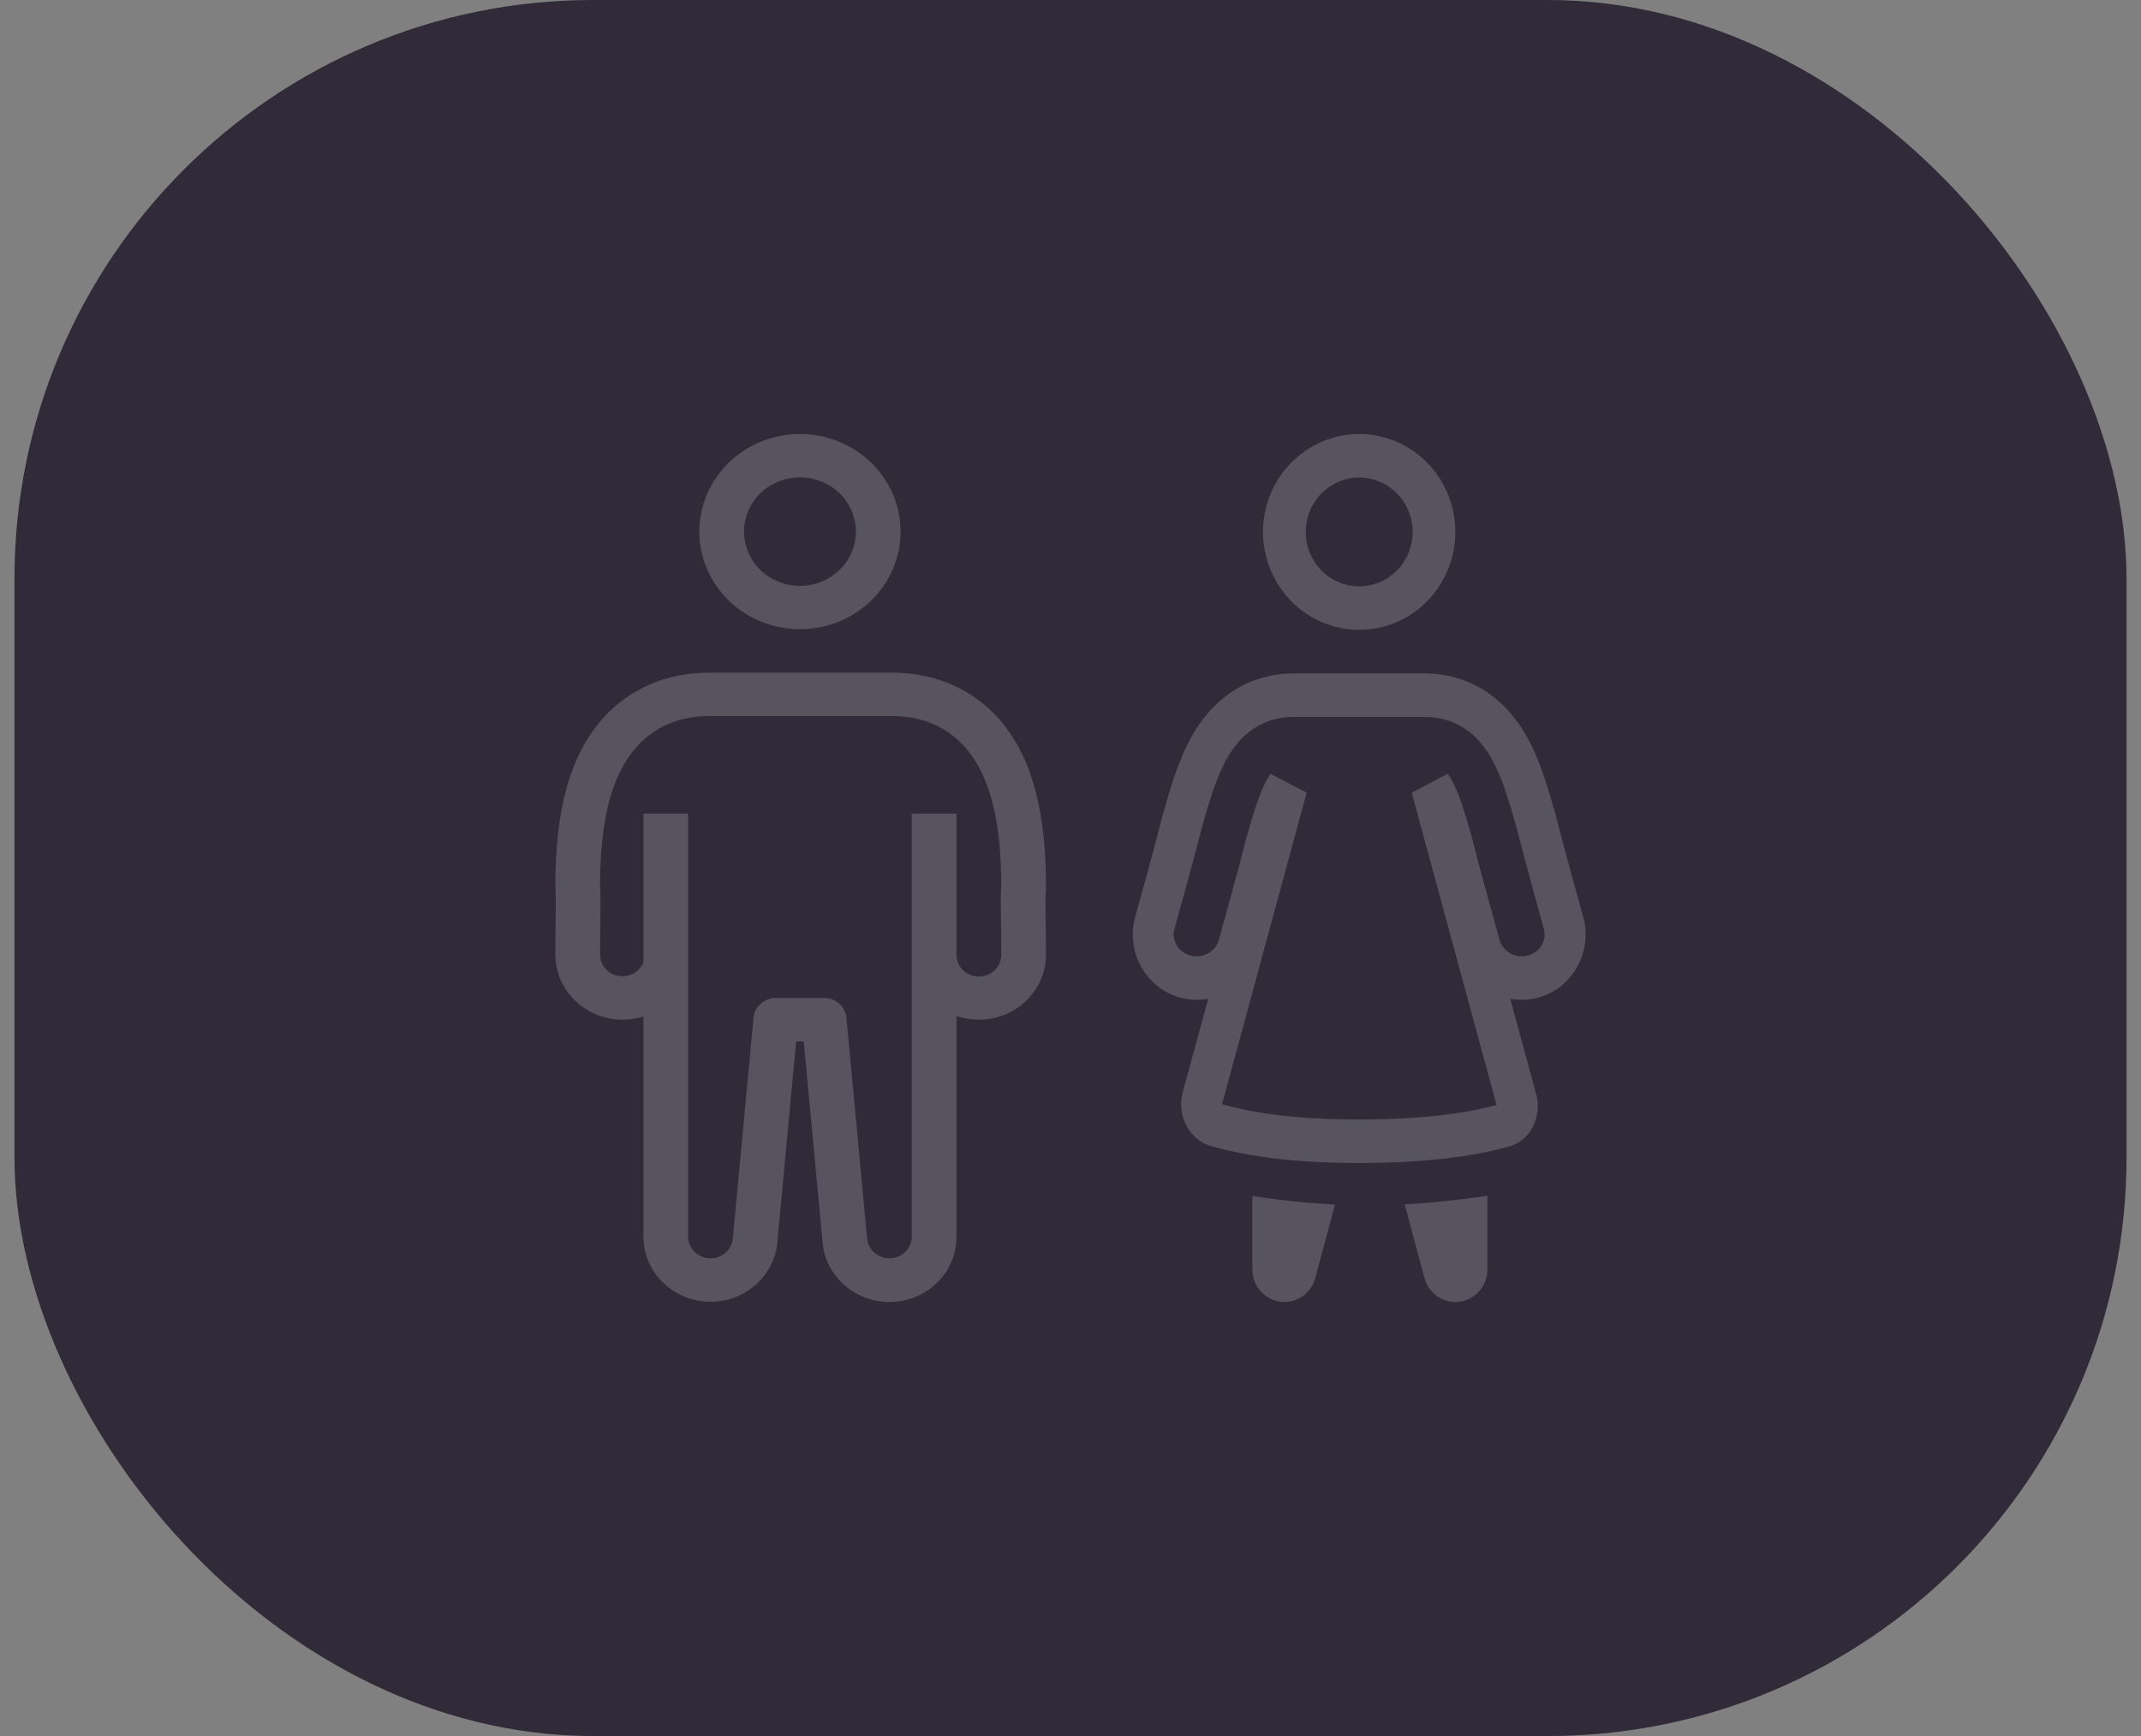 <svg width="74" height="60" viewBox="0 0 74 60" fill="none" xmlns="http://www.w3.org/2000/svg">
<rect x="0" y="0" width="74" height="60" fill="#808080" stroke="none"/>
<rect x="0.5" width="73" height="60" rx="20" fill="#302A39"/>
<path fill-rule="evenodd" clip-rule="evenodd" d="M31.128 18.374C31.128 19.268 30.761 20.127 30.109 20.759C29.457 21.392 28.572 21.747 27.65 21.747C26.727 21.747 25.843 21.392 25.19 20.759C24.538 20.127 24.171 19.268 24.171 18.374C24.171 17.479 24.538 16.621 25.19 15.988C25.843 15.355 26.727 15 27.65 15C28.572 15 29.457 15.355 30.109 15.988C30.761 16.621 31.128 17.479 31.128 18.374ZM29.582 18.374C29.582 18.871 29.378 19.348 29.016 19.699C28.654 20.05 28.162 20.248 27.65 20.248C27.137 20.248 26.646 20.05 26.283 19.699C25.921 19.348 25.717 18.871 25.717 18.374C25.717 17.877 25.921 17.4 26.283 17.048C26.646 16.697 27.137 16.499 27.65 16.499C28.162 16.499 28.654 16.697 29.016 17.048C29.378 17.4 29.582 17.877 29.582 18.374ZM24.54 23.247C23.643 23.247 22.752 23.443 21.949 23.916C21.148 24.386 20.571 25.047 20.169 25.773C19.408 27.145 19.195 28.881 19.195 30.613V30.679C19.195 30.702 19.196 30.724 19.198 30.745L19.205 30.811C19.209 30.867 19.213 31.056 19.209 31.501L19.205 31.813V31.814C19.201 32.153 19.195 32.557 19.195 32.993C19.195 33.349 19.282 33.699 19.449 34.016C19.616 34.333 19.858 34.607 20.155 34.815C20.452 35.024 20.796 35.161 21.158 35.216C21.52 35.27 21.891 35.241 22.239 35.13V42.739C22.238 43.318 22.468 43.876 22.88 44.295C23.293 44.714 23.856 44.962 24.453 44.989C25.049 45.015 25.634 44.817 26.083 44.436C26.533 44.055 26.814 43.52 26.867 42.943L27.518 35.992H27.779L28.431 42.943C28.482 43.522 28.762 44.059 29.212 44.442C29.663 44.825 30.248 45.024 30.847 44.998C31.445 44.971 32.009 44.721 32.422 44.3C32.835 43.879 33.063 43.32 33.06 42.739V35.114C33.41 35.234 33.784 35.271 34.152 35.222C34.52 35.172 34.869 35.038 35.172 34.83C35.475 34.622 35.722 34.347 35.893 34.027C36.063 33.708 36.152 33.353 36.152 32.993C36.152 32.558 36.146 32.155 36.143 31.816V31.813L36.139 31.501C36.134 31.056 36.137 30.867 36.143 30.811L36.149 30.745C36.151 30.723 36.152 30.701 36.152 30.679V30.613C36.152 28.881 35.938 27.146 35.178 25.773C34.776 25.048 34.199 24.386 33.398 23.916C32.594 23.443 31.704 23.247 30.806 23.247H24.54ZM21.514 33.743C21.672 33.743 21.826 33.696 21.956 33.608C22.085 33.521 22.184 33.397 22.239 33.254V28.12H23.785V42.739C23.785 42.932 23.861 43.118 23.999 43.257C24.137 43.397 24.324 43.48 24.523 43.489C24.722 43.497 24.917 43.431 25.067 43.304C25.216 43.177 25.31 42.999 25.328 42.806L26.044 35.175C26.061 34.988 26.149 34.815 26.292 34.689C26.434 34.562 26.62 34.492 26.812 34.492H28.487C28.68 34.492 28.866 34.562 29.008 34.688C29.151 34.815 29.239 34.988 29.256 35.175L29.971 42.806C29.989 42.999 30.083 43.177 30.233 43.304C30.383 43.431 30.577 43.497 30.776 43.489C30.975 43.48 31.163 43.397 31.3 43.257C31.438 43.118 31.514 42.932 31.514 42.739V28.12H33.06V33.01C33.062 33.209 33.146 33.399 33.293 33.538C33.439 33.677 33.637 33.754 33.842 33.751C34.047 33.749 34.243 33.668 34.386 33.526C34.529 33.383 34.608 33.192 34.606 32.993C34.606 32.566 34.601 32.171 34.597 31.831V31.822C34.596 31.72 34.594 31.618 34.593 31.517C34.585 31.238 34.588 30.958 34.603 30.679L34.606 30.646V30.613C34.606 28.955 34.393 27.524 33.816 26.483C33.521 25.95 33.121 25.506 32.597 25.198C32.073 24.89 31.469 24.746 30.806 24.746H24.54C23.878 24.746 23.274 24.89 22.749 25.198C22.225 25.506 21.826 25.95 21.53 26.483C20.954 27.524 20.741 28.955 20.741 30.614V30.646L20.744 30.679C20.757 30.826 20.759 31.099 20.754 31.517L20.75 31.831C20.747 32.17 20.741 32.566 20.741 32.993C20.741 33.192 20.823 33.382 20.968 33.523C21.113 33.664 21.309 33.743 21.514 33.743Z" fill="#F7F7F7" fill-opacity="0.2"/>
<path fill-rule="evenodd" clip-rule="evenodd" d="M46.978 20.265C47.468 20.265 47.938 20.067 48.284 19.714C48.63 19.361 48.825 18.883 48.825 18.385C48.825 17.886 48.63 17.408 48.284 17.055C47.938 16.702 47.468 16.504 46.978 16.504C46.488 16.504 46.019 16.702 45.672 17.055C45.326 17.408 45.132 17.886 45.132 18.385C45.132 18.883 45.326 19.361 45.672 19.714C46.019 20.067 46.488 20.265 46.978 20.265ZM46.978 21.769C47.86 21.769 48.705 21.413 49.328 20.778C49.952 20.143 50.302 19.282 50.302 18.385C50.302 17.487 49.952 16.626 49.328 15.991C48.705 15.357 47.86 15 46.978 15C46.096 15 45.251 15.357 44.628 15.991C44.005 16.626 43.654 17.487 43.654 18.385C43.654 19.282 44.005 20.143 44.628 20.778C45.251 21.413 46.096 21.769 46.978 21.769ZM44.733 24.778C43.721 24.778 43.035 25.278 42.586 25.929C42.169 26.532 41.923 27.305 41.723 27.973C41.575 28.469 41.548 28.573 41.478 28.844L41.476 28.853C41.379 29.231 41.206 29.903 40.593 32.108C40.495 32.467 40.691 32.896 41.136 33.02C41.594 33.149 42.019 32.868 42.125 32.49C42.797 30.068 42.941 29.494 43.014 29.206V29.204C43.072 28.974 43.092 28.896 43.246 28.381C43.453 27.689 43.645 27.135 43.908 26.753L43.91 26.75L43.916 26.742L45.163 27.399L42.238 38.166C43.11 38.402 44.495 38.692 46.979 38.692C49.385 38.692 50.894 38.419 51.726 38.192L48.794 27.399L50.04 26.74L50.048 26.753C50.312 27.135 50.504 27.689 50.711 28.382C50.865 28.896 50.885 28.974 50.943 29.204V29.206C51.015 29.494 51.16 30.069 51.832 32.49C51.938 32.868 52.362 33.149 52.821 33.02C53.266 32.896 53.463 32.467 53.363 32.108C53.062 31.04 52.771 29.968 52.492 28.894L52.478 28.844C52.409 28.573 52.383 28.468 52.234 27.972C52.035 27.305 51.788 26.532 51.371 25.929C50.921 25.278 50.236 24.778 49.225 24.778H44.733ZM53.846 28.459C53.94 28.824 54.109 29.488 54.719 31.681C54.8 31.968 54.824 32.268 54.789 32.563C54.755 32.859 54.664 33.145 54.521 33.405C54.378 33.665 54.186 33.893 53.956 34.077C53.726 34.261 53.462 34.396 53.18 34.476C52.861 34.565 52.526 34.579 52.2 34.518L53.096 37.816C53.296 38.553 52.938 39.406 52.158 39.626C51.204 39.897 49.554 40.196 46.979 40.196C44.367 40.196 42.863 39.888 41.879 39.62C41.096 39.407 40.663 38.546 40.88 37.747L41.758 34.518C41.438 34.578 41.104 34.567 40.777 34.476C40.495 34.396 40.231 34.261 40.001 34.077C39.771 33.893 39.579 33.665 39.436 33.405C39.293 33.145 39.202 32.859 39.167 32.563C39.133 32.268 39.157 31.968 39.237 31.681C39.847 29.488 40.017 28.825 40.111 28.459V28.456C40.188 28.159 40.22 28.037 40.376 27.516C40.57 26.867 40.874 25.867 41.446 25.039C42.118 24.065 43.202 23.273 44.733 23.273H49.224C50.755 23.273 51.837 24.065 52.511 25.039C53.083 25.866 53.386 26.866 53.581 27.516C53.729 28.013 53.765 28.146 53.834 28.415L53.846 28.459ZM43.285 41.335V43.872C43.285 44.145 43.382 44.409 43.559 44.615C43.736 44.82 43.98 44.954 44.246 44.99C44.512 45.026 44.782 44.963 45.005 44.812C45.229 44.661 45.391 44.433 45.462 44.169L46.142 41.631C45.185 41.581 44.232 41.482 43.285 41.335ZM48.551 41.625L49.233 44.169C49.304 44.433 49.466 44.661 49.69 44.812C49.913 44.963 50.183 45.026 50.449 44.99C50.715 44.954 50.959 44.821 51.135 44.615C51.312 44.41 51.41 44.146 51.41 43.873V41.325C50.462 41.471 49.508 41.571 48.551 41.625Z" fill="#F7F7F7" fill-opacity="0.2"/>
</svg>
